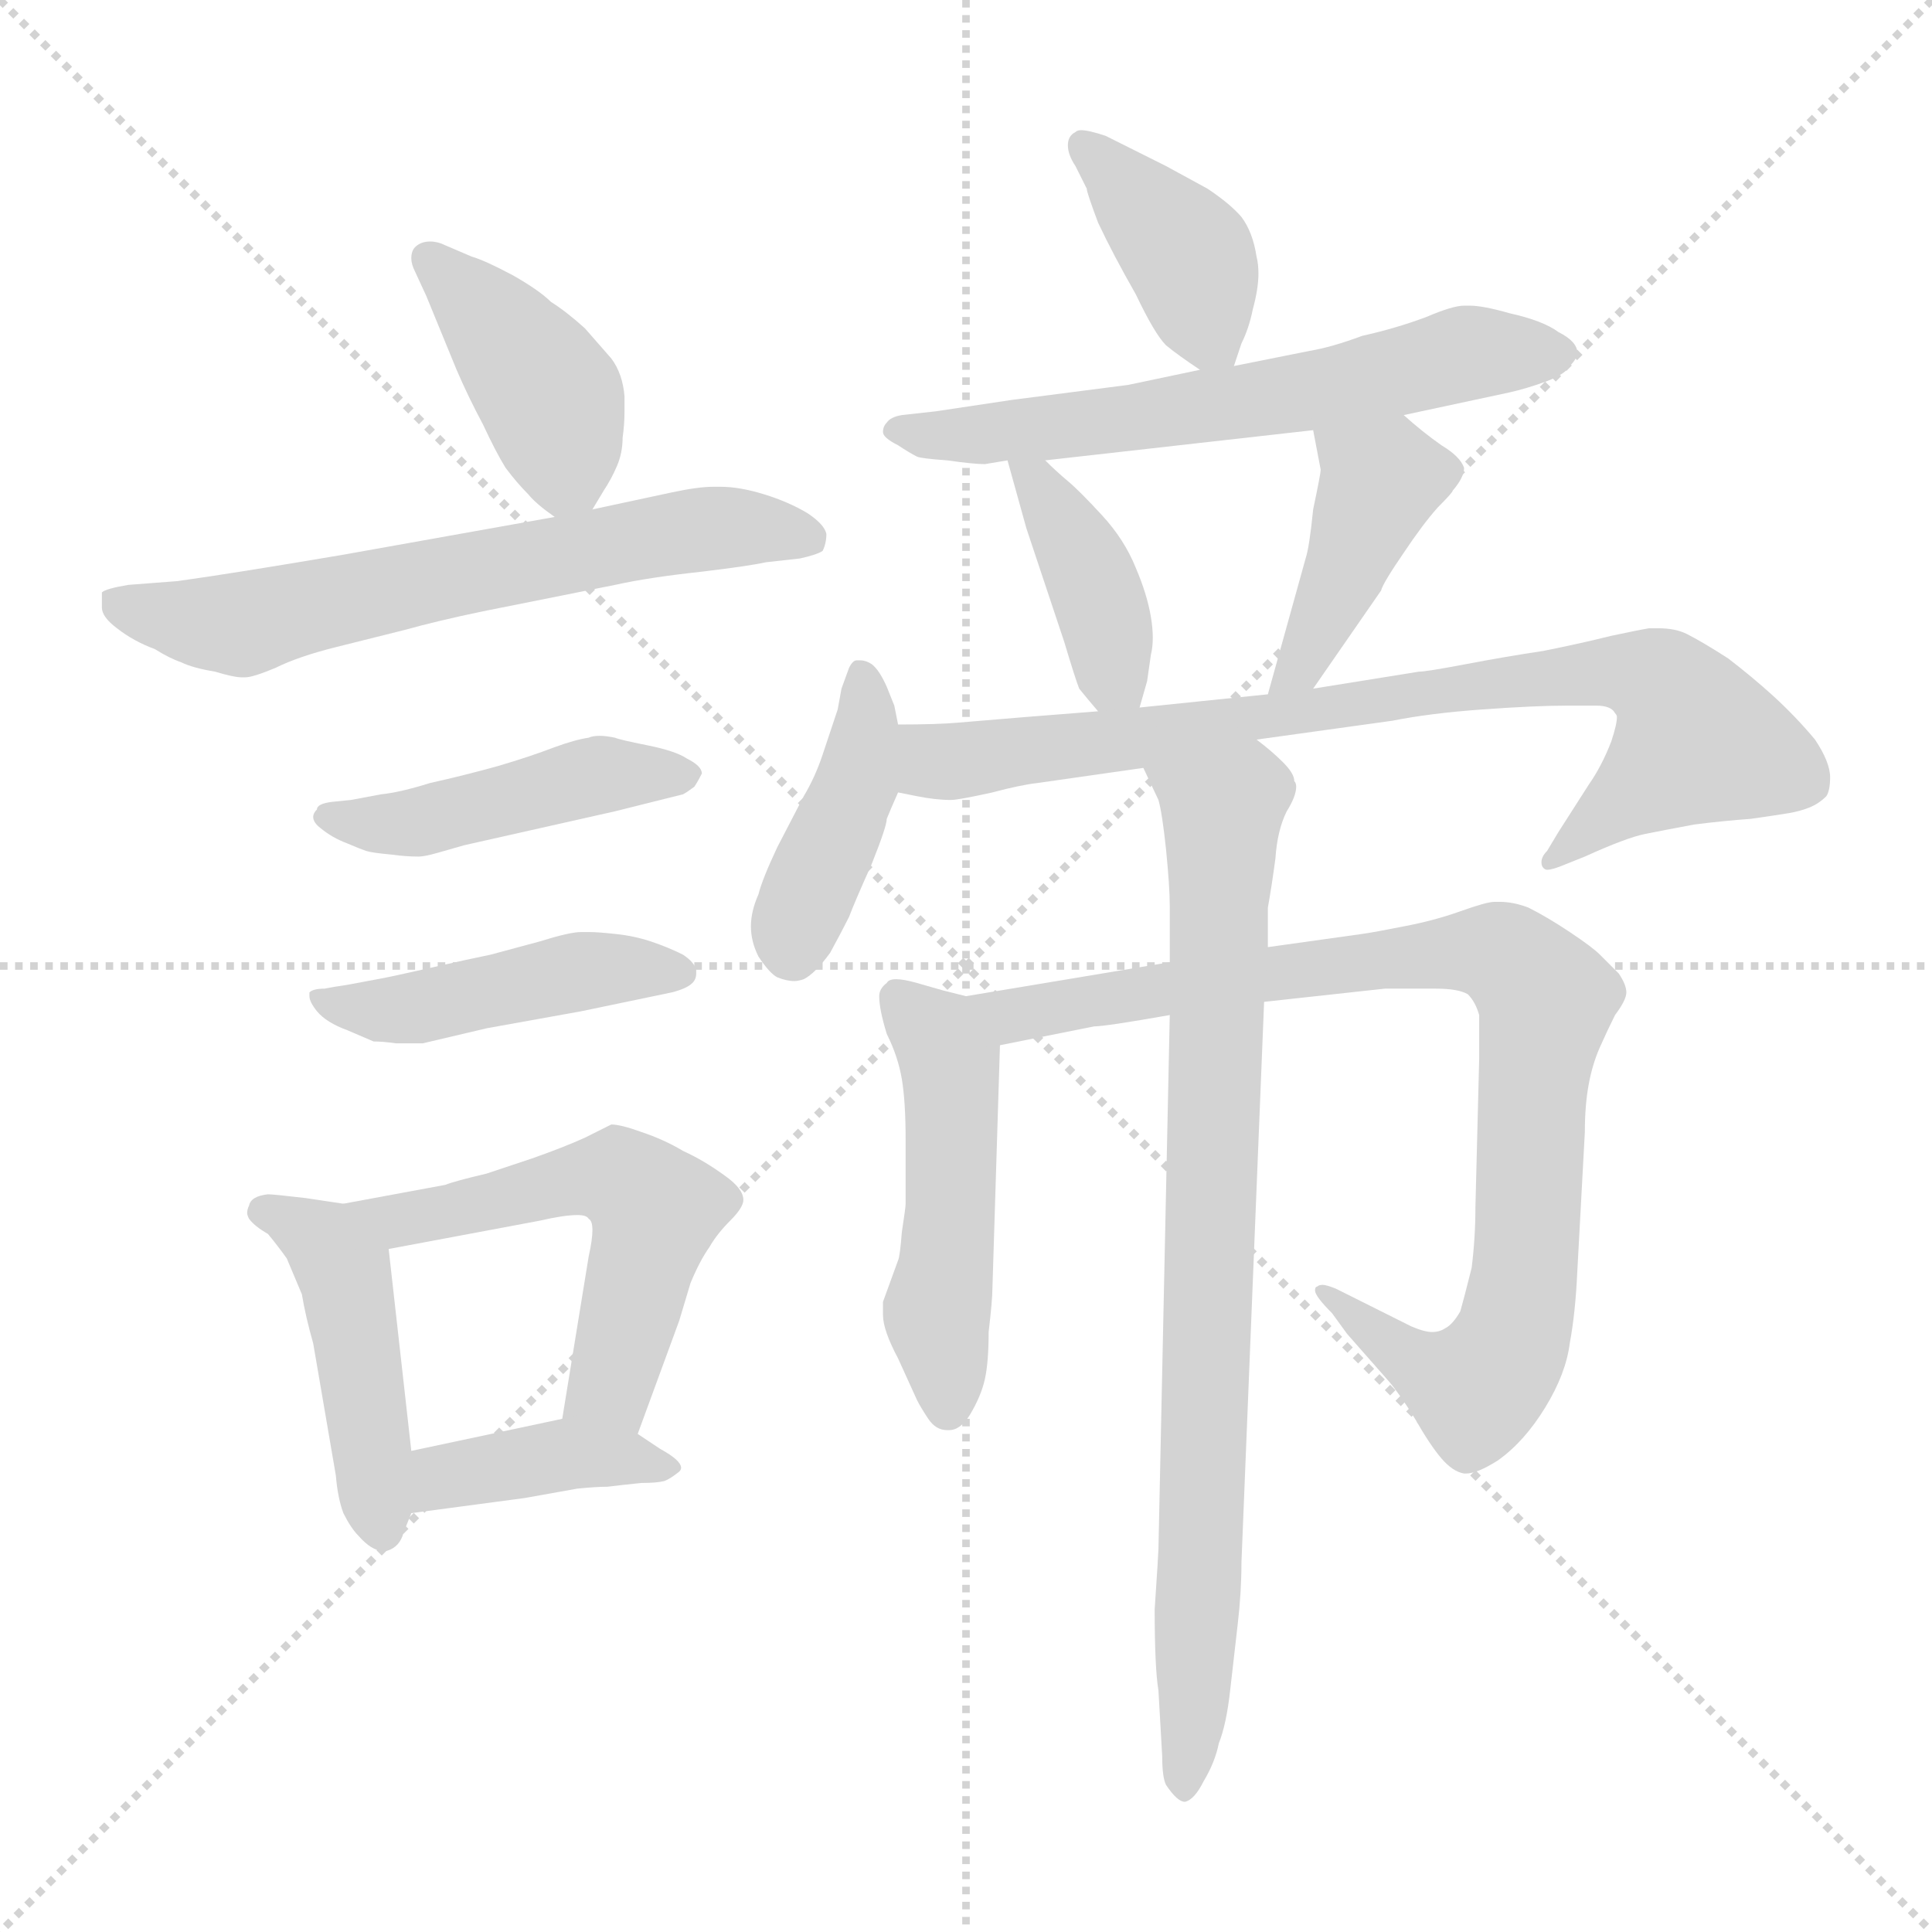 <svg xmlns="http://www.w3.org/2000/svg" version="1.1" viewBox="0 0 1024 1024">
  <g stroke="lightgray" stroke-dasharray="1,1" stroke-width="1" transform="scale(4, 4)">
    <line x1="0" y1="0" x2="256" y2="256" />
    <line x1="256" y1="0" x2="0" y2="256" />
    <line x1="128" y1="0" x2="128" y2="256" />
    <line x1="0" y1="128" x2="256" y2="128" />
  </g>
  <g transform="scale(1.0, -1.0) translate(0.0, -794.00)">
    <style type="text/css">
      
        @keyframes keyframes0 {
          from {
            stroke: blue;
            stroke-dashoffset: 407;
            stroke-width: 128;
          }
          57% {
            animation-timing-function: step-end;
            stroke: blue;
            stroke-dashoffset: 0;
            stroke-width: 128;
          }
          to {
            stroke: black;
            stroke-width: 1024;
          }
        }
        #make-me-a-hanzi-animation-0 {
          animation: keyframes0 0.581s both;
          animation-delay: 0s;
          animation-timing-function: linear;
        }
      
        @keyframes keyframes1 {
          from {
            stroke: blue;
            stroke-dashoffset: 627;
            stroke-width: 128;
          }
          67% {
            animation-timing-function: step-end;
            stroke: blue;
            stroke-dashoffset: 0;
            stroke-width: 128;
          }
          to {
            stroke: black;
            stroke-width: 1024;
          }
        }
        #make-me-a-hanzi-animation-1 {
          animation: keyframes1 0.76s both;
          animation-delay: 0.581s;
          animation-timing-function: linear;
        }
      
        @keyframes keyframes2 {
          from {
            stroke: blue;
            stroke-dashoffset: 451;
            stroke-width: 128;
          }
          59% {
            animation-timing-function: step-end;
            stroke: blue;
            stroke-dashoffset: 0;
            stroke-width: 128;
          }
          to {
            stroke: black;
            stroke-width: 1024;
          }
        }
        #make-me-a-hanzi-animation-2 {
          animation: keyframes2 0.617s both;
          animation-delay: 1.341s;
          animation-timing-function: linear;
        }
      
        @keyframes keyframes3 {
          from {
            stroke: blue;
            stroke-dashoffset: 450;
            stroke-width: 128;
          }
          59% {
            animation-timing-function: step-end;
            stroke: blue;
            stroke-dashoffset: 0;
            stroke-width: 128;
          }
          to {
            stroke: black;
            stroke-width: 1024;
          }
        }
        #make-me-a-hanzi-animation-3 {
          animation: keyframes3 0.616s both;
          animation-delay: 1.958s;
          animation-timing-function: linear;
        }
      
        @keyframes keyframes4 {
          from {
            stroke: blue;
            stroke-dashoffset: 452;
            stroke-width: 128;
          }
          60% {
            animation-timing-function: step-end;
            stroke: blue;
            stroke-dashoffset: 0;
            stroke-width: 128;
          }
          to {
            stroke: black;
            stroke-width: 1024;
          }
        }
        #make-me-a-hanzi-animation-4 {
          animation: keyframes4 0.618s both;
          animation-delay: 2.575s;
          animation-timing-function: linear;
        }
      
        @keyframes keyframes5 {
          from {
            stroke: blue;
            stroke-dashoffset: 540;
            stroke-width: 128;
          }
          64% {
            animation-timing-function: step-end;
            stroke: blue;
            stroke-dashoffset: 0;
            stroke-width: 128;
          }
          to {
            stroke: black;
            stroke-width: 1024;
          }
        }
        #make-me-a-hanzi-animation-5 {
          animation: keyframes5 0.689s both;
          animation-delay: 3.193s;
          animation-timing-function: linear;
        }
      
        @keyframes keyframes6 {
          from {
            stroke: blue;
            stroke-dashoffset: 391;
            stroke-width: 128;
          }
          56% {
            animation-timing-function: step-end;
            stroke: blue;
            stroke-dashoffset: 0;
            stroke-width: 128;
          }
          to {
            stroke: black;
            stroke-width: 1024;
          }
        }
        #make-me-a-hanzi-animation-6 {
          animation: keyframes6 0.568s both;
          animation-delay: 3.882s;
          animation-timing-function: linear;
        }
      
        @keyframes keyframes7 {
          from {
            stroke: blue;
            stroke-dashoffset: 392;
            stroke-width: 128;
          }
          56% {
            animation-timing-function: step-end;
            stroke: blue;
            stroke-dashoffset: 0;
            stroke-width: 128;
          }
          to {
            stroke: black;
            stroke-width: 1024;
          }
        }
        #make-me-a-hanzi-animation-7 {
          animation: keyframes7 0.569s both;
          animation-delay: 4.45s;
          animation-timing-function: linear;
        }
      
        @keyframes keyframes8 {
          from {
            stroke: blue;
            stroke-dashoffset: 611;
            stroke-width: 128;
          }
          67% {
            animation-timing-function: step-end;
            stroke: blue;
            stroke-dashoffset: 0;
            stroke-width: 128;
          }
          to {
            stroke: black;
            stroke-width: 1024;
          }
        }
        #make-me-a-hanzi-animation-8 {
          animation: keyframes8 0.747s both;
          animation-delay: 5.019s;
          animation-timing-function: linear;
        }
      
        @keyframes keyframes9 {
          from {
            stroke: blue;
            stroke-dashoffset: 392;
            stroke-width: 128;
          }
          56% {
            animation-timing-function: step-end;
            stroke: blue;
            stroke-dashoffset: 0;
            stroke-width: 128;
          }
          to {
            stroke: black;
            stroke-width: 1024;
          }
        }
        #make-me-a-hanzi-animation-9 {
          animation: keyframes9 0.569s both;
          animation-delay: 5.766s;
          animation-timing-function: linear;
        }
      
        @keyframes keyframes10 {
          from {
            stroke: blue;
            stroke-dashoffset: 414;
            stroke-width: 128;
          }
          57% {
            animation-timing-function: step-end;
            stroke: blue;
            stroke-dashoffset: 0;
            stroke-width: 128;
          }
          to {
            stroke: black;
            stroke-width: 1024;
          }
        }
        #make-me-a-hanzi-animation-10 {
          animation: keyframes10 0.587s both;
          animation-delay: 6.335s;
          animation-timing-function: linear;
        }
      
        @keyframes keyframes11 {
          from {
            stroke: blue;
            stroke-dashoffset: 413;
            stroke-width: 128;
          }
          57% {
            animation-timing-function: step-end;
            stroke: blue;
            stroke-dashoffset: 0;
            stroke-width: 128;
          }
          to {
            stroke: black;
            stroke-width: 1024;
          }
        }
        #make-me-a-hanzi-animation-11 {
          animation: keyframes11 0.586s both;
          animation-delay: 6.922s;
          animation-timing-function: linear;
        }
      
        @keyframes keyframes12 {
          from {
            stroke: blue;
            stroke-dashoffset: 802;
            stroke-width: 128;
          }
          72% {
            animation-timing-function: step-end;
            stroke: blue;
            stroke-dashoffset: 0;
            stroke-width: 128;
          }
          to {
            stroke: black;
            stroke-width: 1024;
          }
        }
        #make-me-a-hanzi-animation-12 {
          animation: keyframes12 0.903s both;
          animation-delay: 7.508s;
          animation-timing-function: linear;
        }
      
        @keyframes keyframes13 {
          from {
            stroke: blue;
            stroke-dashoffset: 483;
            stroke-width: 128;
          }
          61% {
            animation-timing-function: step-end;
            stroke: blue;
            stroke-dashoffset: 0;
            stroke-width: 128;
          }
          to {
            stroke: black;
            stroke-width: 1024;
          }
        }
        #make-me-a-hanzi-animation-13 {
          animation: keyframes13 0.643s both;
          animation-delay: 8.411s;
          animation-timing-function: linear;
        }
      
        @keyframes keyframes14 {
          from {
            stroke: blue;
            stroke-dashoffset: 878;
            stroke-width: 128;
          }
          74% {
            animation-timing-function: step-end;
            stroke: blue;
            stroke-dashoffset: 0;
            stroke-width: 128;
          }
          to {
            stroke: black;
            stroke-width: 1024;
          }
        }
        #make-me-a-hanzi-animation-14 {
          animation: keyframes14 0.965s both;
          animation-delay: 9.054s;
          animation-timing-function: linear;
        }
      
        @keyframes keyframes15 {
          from {
            stroke: blue;
            stroke-dashoffset: 812;
            stroke-width: 128;
          }
          73% {
            animation-timing-function: step-end;
            stroke: blue;
            stroke-dashoffset: 0;
            stroke-width: 128;
          }
          to {
            stroke: black;
            stroke-width: 1024;
          }
        }
        #make-me-a-hanzi-animation-15 {
          animation: keyframes15 0.911s both;
          animation-delay: 10.019s;
          animation-timing-function: linear;
        }
      
    </style>
    
      <path d="M 314 524 L 320 534 Q 324 540 327 547 Q 330 554 330 562 Q 331 569 331 576 L 331 584 Q 330 596 324 604 L 310 620 Q 300 629 292 634 Q 286 640 272 648 Q 257 656 250 658 L 236 664 Q 232 666 228 666 Q 223 666 220 663 Q 218 661 218 657 Q 218 654 220 650 L 226 637 L 242 598 Q 248 584 256 569 Q 263 554 268 546 Q 274 538 280 532 Q 284 527 294 520 C 306 511 306 511 314 524 Z" fill="lightgray" />
    
      <path d="M 294 520 L 182 500 Q 123 490 94 486 L 68 484 Q 56 482 54 480 L 54 472 Q 54 467 62 461 Q 71 454 82 450 Q 90 445 96 443 Q 102 440 114 438 Q 124 435 128 435 L 130 435 Q 134 435 146 440 Q 158 446 178 451 L 214 460 Q 232 465 256 470 L 326 484 Q 344 488 372 491 Q 397 494 406 496 L 424 498 Q 433 500 436 502 Q 438 506 438 511 Q 437 516 428 522 Q 418 528 405 532 Q 392 536 382 536 L 378 536 Q 370 536 356 533 L 314 524 L 294 520 Z" fill="lightgray" />
    
      <path d="M 186 370 L 176 369 Q 168 368 168 365 Q 166 363 166 361 Q 166 358 170 355 Q 176 350 184 347 Q 191 344 194 343 Q 197 342 208 341 Q 215 340 222 340 Q 225 340 232 342 L 246 346 L 326 364 Q 358 372 362 373 Q 364 374 368 377 Q 370 380 372 384 Q 372 388 364 392 Q 358 396 343 399 Q 328 402 326 403 Q 321 404 318 404 Q 314 404 312 403 Q 305 402 294 398 Q 281 393 264 388 Q 246 383 228 379 Q 212 374 202 373 L 186 370 Z" fill="lightgray" />
    
      <path d="M 184 272 Q 177 271 172 270 Q 166 270 164 268 L 164 266 Q 164 263 168 258 Q 173 252 184 248 L 198 242 Q 203 242 210 241 L 224 241 L 258 249 L 308 258 L 356 268 Q 364 270 367 273 Q 369 275 369 278 L 369 280 Q 368 284 362 288 Q 354 292 345 295 Q 336 298 326 299 Q 317 300 312 300 L 308 300 Q 302 300 286 295 L 260 288 Q 250 286 228 281 Q 206 276 200 275 L 184 272 Z" fill="lightgray" />
    
      <path d="M 182 156 L 162 159 Q 145 161 142 161 Q 133 160 132 155 Q 131 153 131 151 Q 131 150 132 148 Q 135 144 142 140 Q 147 134 152 127 Q 155 120 160 108 Q 162 96 166 82 L 178 12 Q 179 0 182 -8 Q 186 -16 190 -20 Q 197 -28 203 -28 L 205 -28 Q 212 -26 214 -18 L 218 -8 L 218 25 L 206 132 C 204 153 204 153 182 156 Z" fill="lightgray" />
    
      <path d="M 338 34 L 360 94 L 366 114 Q 371 126 376 133 Q 380 140 387 147 Q 394 154 394 158 Q 394 164 384 171 Q 373 179 362 184 Q 352 190 340 194 Q 329 198 324 198 L 310 191 Q 299 186 282 180 L 258 172 Q 241 168 236 166 L 182 156 C 153 151 177 126 206 132 L 286 147 Q 299 150 306 150 Q 311 150 312 148 Q 314 147 314 142 Q 314 137 312 128 L 298 42 C 293 12 328 6 338 34 Z" fill="lightgray" />
    
      <path d="M 218 -8 L 278 0 L 306 5 Q 316 6 322 6 Q 330 7 340 8 Q 348 8 352 9 Q 355 10 360 14 Q 361 15 361 16 Q 361 20 350 26 L 338 34 C 319 47 319 47 298 42 L 218 25 C 189 19 188 -12 218 -8 Z" fill="lightgray" />
    
      <path d="M 654 600 L 658 612 Q 662 620 664 630 Q 667 641 667 649 Q 667 654 666 658 Q 664 671 658 679 Q 652 686 640 694 L 618 706 L 598 716 L 586 722 Q 577 725 573 725 Q 571 725 570 724 Q 566 722 566 717 Q 566 712 570 706 L 576 694 Q 576 692 582 676 Q 590 659 602 638 Q 612 617 618 611 Q 624 606 636 598 C 650 588 650 588 654 600 Z" fill="lightgray" />
    
      <path d="M 636 598 L 598 590 L 536 582 L 496 576 L 478 574 Q 472 573 470 570 Q 468 568 468 565 Q 468 562 476 558 Q 482 554 486 552 Q 488 551 502 550 Q 516 548 522 548 L 534 550 L 554 550 L 696 566 L 744 574 L 800 586 Q 809 588 820 592 Q 830 596 832 600 Q 836 604 836 607 Q 836 613 826 618 Q 818 624 800 628 Q 786 632 779 632 L 776 632 Q 770 632 756 626 Q 740 620 722 616 Q 706 610 694 608 L 654 600 L 636 598 Z" fill="lightgray" />
    
      <path d="M 534 550 L 544 514 L 554 484 L 564 454 Q 570 434 572 429 Q 576 424 582 417 C 598 398 598 398 604 419 L 608 433 L 610 447 Q 611 451 611 456 Q 611 461 610 467 Q 608 479 602 493 Q 596 508 584 521 Q 572 534 566 539 Q 560 544 554 550 C 533 571 527 577 534 550 Z" fill="lightgray" />
    
      <path d="M 696 429 L 732 481 Q 733 485 744 501 Q 754 516 762 525 Q 770 533 770 534 Q 776 541 776 546 Q 774 552 764 558 Q 754 565 744 574 C 721 594 690 595 696 566 L 700 545 Q 700 543 696 524 Q 694 504 692 498 L 672 426 C 664 397 679 404 696 429 Z" fill="lightgray" />
    
      <path d="M 476 410 L 474 420 L 470 430 Q 466 439 462 442 Q 459 444 456 444 L 454 444 Q 452 444 450 440 L 446 429 L 444 418 L 436 394 Q 432 382 426 372 L 412 345 Q 404 328 402 320 Q 398 311 398 303 Q 398 295 402 287 Q 408 278 412 276 Q 417 274 421 274 Q 423 274 426 275 Q 432 278 440 289 Q 446 300 450 308 Q 453 316 462 336 Q 470 356 470 360 Q 472 365 476 374 L 476 410 Z" fill="lightgray" />
    
      <path d="M 582 417 L 544 414 L 508 411 Q 497 410 476 410 C 446 410 447 379 476 374 L 486 372 Q 496 370 504 370 Q 508 370 526 374 Q 541 378 550 379 L 606 387 L 666 402 L 738 412 Q 758 416 786 418 Q 814 420 830 420 L 846 420 Q 854 420 856 416 Q 857 415 857 414 Q 857 410 854 401 Q 849 388 842 378 L 826 353 L 820 343 Q 817 340 817 337 Q 817 335 818 334 Q 819 333 820 333 Q 823 333 830 336 L 840 340 Q 862 350 872 352 Q 882 354 898 357 Q 914 359 928 360 Q 942 362 948 363 Q 954 364 959 366 Q 964 368 968 372 Q 970 375 970 382 Q 970 390 962 402 Q 952 414 940 425 Q 929 435 916 445 Q 902 454 894 458 Q 888 461 879 461 L 874 461 Q 868 460 854 457 Q 838 453 818 449 Q 798 446 777 442 Q 756 438 752 438 L 696 429 L 672 426 L 604 419 L 582 417 Z" fill="lightgray" />
    
      <path d="M 512 266 L 500 269 L 486 273 Q 479 275 475 275 Q 471 275 470 273 Q 466 270 466 266 Q 466 259 470 246 Q 476 234 478 222 Q 480 210 480 190 L 480 156 Q 480 154 478 141 Q 477 128 476 126 L 468 104 L 468 97 Q 468 89 476 74 L 486 52 Q 488 48 492 42 Q 496 36 502 36 L 503 36 Q 509 36 514 44 Q 520 54 522 63 Q 524 72 524 88 Q 526 105 526 111 L 530 240 C 531 261 531 261 512 266 Z" fill="lightgray" />
    
      <path d="M 620 284 L 512 266 C 482 261 501 234 530 240 L 580 250 Q 586 250 620 256 L 670 263 L 734 270 L 761 270 Q 773 270 778 267 Q 782 263 784 256 L 784 233 L 782 154 Q 782 138 780 122 Q 776 106 774 99 Q 770 92 766 90 Q 763 88 759 88 Q 755 88 748 91 L 720 105 L 708 111 Q 703 113 701 113 Q 699 113 698 112 Q 697 112 697 110 Q 697 107 706 98 L 714 87 L 736 62 Q 742 55 750 42 Q 758 28 764 21 Q 770 14 776 13 L 777 13 Q 783 13 794 20 Q 808 30 819 48 Q 830 66 832 82 Q 835 98 836 120 L 840 194 Q 840 208 842 219 Q 844 230 848 239 Q 852 248 856 256 Q 862 264 862 268 Q 862 272 858 278 L 848 288 Q 844 292 832 300 Q 820 308 810 313 Q 802 316 795 316 L 792 316 Q 788 316 774 311 Q 760 306 744 303 Q 729 300 722 299 L 672 292 L 620 284 Z" fill="lightgray" />
    
      <path d="M 606 387 L 614 370 Q 616 363 618 344 Q 620 324 620 314 L 620 284 L 620 256 L 614 -27 Q 614 -29 612 -59 Q 612 -90 614 -102 L 616 -137 Q 616 -148 618 -152 Q 624 -161 628 -161 Q 633 -160 638 -150 Q 644 -140 646 -130 Q 650 -120 652 -102 L 656 -67 Q 658 -50 658 -34 L 670 263 L 672 292 L 672 313 Q 674 324 676 339 Q 677 354 682 364 Q 687 372 687 377 Q 687 379 686 380 Q 686 384 680 390 Q 674 396 666 402 C 643 422 593 414 606 387 Z" fill="lightgray" />
    
    
      <clipPath id="make-me-a-hanzi-clip-0">
        <path d="M 314 524 L 320 534 Q 324 540 327 547 Q 330 554 330 562 Q 331 569 331 576 L 331 584 Q 330 596 324 604 L 310 620 Q 300 629 292 634 Q 286 640 272 648 Q 257 656 250 658 L 236 664 Q 232 666 228 666 Q 223 666 220 663 Q 218 661 218 657 Q 218 654 220 650 L 226 637 L 242 598 Q 248 584 256 569 Q 263 554 268 546 Q 274 538 280 532 Q 284 527 294 520 C 306 511 306 511 314 524 Z" />
      </clipPath>
      <path clip-path="url(#make-me-a-hanzi-clip-0)" d="M 227 657 L 292 583 L 300 544 L 297 532" fill="none" id="make-me-a-hanzi-animation-0" stroke-dasharray="279 558" stroke-linecap="round" />
    
      <clipPath id="make-me-a-hanzi-clip-1">
        <path d="M 294 520 L 182 500 Q 123 490 94 486 L 68 484 Q 56 482 54 480 L 54 472 Q 54 467 62 461 Q 71 454 82 450 Q 90 445 96 443 Q 102 440 114 438 Q 124 435 128 435 L 130 435 Q 134 435 146 440 Q 158 446 178 451 L 214 460 Q 232 465 256 470 L 326 484 Q 344 488 372 491 Q 397 494 406 496 L 424 498 Q 433 500 436 502 Q 438 506 438 511 Q 437 516 428 522 Q 418 528 405 532 Q 392 536 382 536 L 378 536 Q 370 536 356 533 L 314 524 L 294 520 Z" />
      </clipPath>
      <path clip-path="url(#make-me-a-hanzi-clip-1)" d="M 63 476 L 127 463 L 366 513 L 427 509" fill="none" id="make-me-a-hanzi-animation-1" stroke-dasharray="499 998" stroke-linecap="round" />
    
      <clipPath id="make-me-a-hanzi-clip-2">
        <path d="M 186 370 L 176 369 Q 168 368 168 365 Q 166 363 166 361 Q 166 358 170 355 Q 176 350 184 347 Q 191 344 194 343 Q 197 342 208 341 Q 215 340 222 340 Q 225 340 232 342 L 246 346 L 326 364 Q 358 372 362 373 Q 364 374 368 377 Q 370 380 372 384 Q 372 388 364 392 Q 358 396 343 399 Q 328 402 326 403 Q 321 404 318 404 Q 314 404 312 403 Q 305 402 294 398 Q 281 393 264 388 Q 246 383 228 379 Q 212 374 202 373 L 186 370 Z" />
      </clipPath>
      <path clip-path="url(#make-me-a-hanzi-clip-2)" d="M 172 361 L 216 357 L 312 382 L 364 384" fill="none" id="make-me-a-hanzi-animation-2" stroke-dasharray="323 646" stroke-linecap="round" />
    
      <clipPath id="make-me-a-hanzi-clip-3">
        <path d="M 184 272 Q 177 271 172 270 Q 166 270 164 268 L 164 266 Q 164 263 168 258 Q 173 252 184 248 L 198 242 Q 203 242 210 241 L 224 241 L 258 249 L 308 258 L 356 268 Q 364 270 367 273 Q 369 275 369 278 L 369 280 Q 368 284 362 288 Q 354 292 345 295 Q 336 298 326 299 Q 317 300 312 300 L 308 300 Q 302 300 286 295 L 260 288 Q 250 286 228 281 Q 206 276 200 275 L 184 272 Z" />
      </clipPath>
      <path clip-path="url(#make-me-a-hanzi-clip-3)" d="M 169 267 L 205 258 L 318 281 L 360 279" fill="none" id="make-me-a-hanzi-animation-3" stroke-dasharray="322 644" stroke-linecap="round" />
    
      <clipPath id="make-me-a-hanzi-clip-4">
        <path d="M 182 156 L 162 159 Q 145 161 142 161 Q 133 160 132 155 Q 131 153 131 151 Q 131 150 132 148 Q 135 144 142 140 Q 147 134 152 127 Q 155 120 160 108 Q 162 96 166 82 L 178 12 Q 179 0 182 -8 Q 186 -16 190 -20 Q 197 -28 203 -28 L 205 -28 Q 212 -26 214 -18 L 218 -8 L 218 25 L 206 132 C 204 153 204 153 182 156 Z" />
      </clipPath>
      <path clip-path="url(#make-me-a-hanzi-clip-4)" d="M 138 152 L 172 136 L 182 120 L 204 -18" fill="none" id="make-me-a-hanzi-animation-4" stroke-dasharray="324 648" stroke-linecap="round" />
    
      <clipPath id="make-me-a-hanzi-clip-5">
        <path d="M 338 34 L 360 94 L 366 114 Q 371 126 376 133 Q 380 140 387 147 Q 394 154 394 158 Q 394 164 384 171 Q 373 179 362 184 Q 352 190 340 194 Q 329 198 324 198 L 310 191 Q 299 186 282 180 L 258 172 Q 241 168 236 166 L 182 156 C 153 151 177 126 206 132 L 286 147 Q 299 150 306 150 Q 311 150 312 148 Q 314 147 314 142 Q 314 137 312 128 L 298 42 C 293 12 328 6 338 34 Z" />
      </clipPath>
      <path clip-path="url(#make-me-a-hanzi-clip-5)" d="M 189 155 L 211 147 L 311 170 L 327 170 L 342 159 L 346 145 L 325 64 L 306 48" fill="none" id="make-me-a-hanzi-animation-5" stroke-dasharray="412 824" stroke-linecap="round" />
    
      <clipPath id="make-me-a-hanzi-clip-6">
        <path d="M 218 -8 L 278 0 L 306 5 Q 316 6 322 6 Q 330 7 340 8 Q 348 8 352 9 Q 355 10 360 14 Q 361 15 361 16 Q 361 20 350 26 L 338 34 C 319 47 319 47 298 42 L 218 25 C 189 19 188 -12 218 -8 Z" />
      </clipPath>
      <path clip-path="url(#make-me-a-hanzi-clip-6)" d="M 225 -2 L 241 13 L 301 23 L 353 19" fill="none" id="make-me-a-hanzi-animation-6" stroke-dasharray="263 526" stroke-linecap="round" />
    
      <clipPath id="make-me-a-hanzi-clip-7">
        <path d="M 654 600 L 658 612 Q 662 620 664 630 Q 667 641 667 649 Q 667 654 666 658 Q 664 671 658 679 Q 652 686 640 694 L 618 706 L 598 716 L 586 722 Q 577 725 573 725 Q 571 725 570 724 Q 566 722 566 717 Q 566 712 570 706 L 576 694 Q 576 692 582 676 Q 590 659 602 638 Q 612 617 618 611 Q 624 606 636 598 C 650 588 650 588 654 600 Z" />
      </clipPath>
      <path clip-path="url(#make-me-a-hanzi-clip-7)" d="M 574 717 L 632 655 L 640 617 L 649 609" fill="none" id="make-me-a-hanzi-animation-7" stroke-dasharray="264 528" stroke-linecap="round" />
    
      <clipPath id="make-me-a-hanzi-clip-8">
        <path d="M 636 598 L 598 590 L 536 582 L 496 576 L 478 574 Q 472 573 470 570 Q 468 568 468 565 Q 468 562 476 558 Q 482 554 486 552 Q 488 551 502 550 Q 516 548 522 548 L 534 550 L 554 550 L 696 566 L 744 574 L 800 586 Q 809 588 820 592 Q 830 596 832 600 Q 836 604 836 607 Q 836 613 826 618 Q 818 624 800 628 Q 786 632 779 632 L 776 632 Q 770 632 756 626 Q 740 620 722 616 Q 706 610 694 608 L 654 600 L 636 598 Z" />
      </clipPath>
      <path clip-path="url(#make-me-a-hanzi-clip-8)" d="M 475 565 L 576 569 L 699 587 L 777 607 L 826 608" fill="none" id="make-me-a-hanzi-animation-8" stroke-dasharray="483 966" stroke-linecap="round" />
    
      <clipPath id="make-me-a-hanzi-clip-9">
        <path d="M 534 550 L 544 514 L 554 484 L 564 454 Q 570 434 572 429 Q 576 424 582 417 C 598 398 598 398 604 419 L 608 433 L 610 447 Q 611 451 611 456 Q 611 461 610 467 Q 608 479 602 493 Q 596 508 584 521 Q 572 534 566 539 Q 560 544 554 550 C 533 571 527 577 534 550 Z" />
      </clipPath>
      <path clip-path="url(#make-me-a-hanzi-clip-9)" d="M 539 545 L 549 539 L 571 503 L 585 468 L 589 437 L 598 428" fill="none" id="make-me-a-hanzi-animation-9" stroke-dasharray="264 528" stroke-linecap="round" />
    
      <clipPath id="make-me-a-hanzi-clip-10">
        <path d="M 696 429 L 732 481 Q 733 485 744 501 Q 754 516 762 525 Q 770 533 770 534 Q 776 541 776 546 Q 774 552 764 558 Q 754 565 744 574 C 721 594 690 595 696 566 L 700 545 Q 700 543 696 524 Q 694 504 692 498 L 672 426 C 664 397 679 404 696 429 Z" />
      </clipPath>
      <path clip-path="url(#make-me-a-hanzi-clip-10)" d="M 703 562 L 731 537 L 689 439 L 677 432" fill="none" id="make-me-a-hanzi-animation-10" stroke-dasharray="286 572" stroke-linecap="round" />
    
      <clipPath id="make-me-a-hanzi-clip-11">
        <path d="M 476 410 L 474 420 L 470 430 Q 466 439 462 442 Q 459 444 456 444 L 454 444 Q 452 444 450 440 L 446 429 L 444 418 L 436 394 Q 432 382 426 372 L 412 345 Q 404 328 402 320 Q 398 311 398 303 Q 398 295 402 287 Q 408 278 412 276 Q 417 274 421 274 Q 423 274 426 275 Q 432 278 440 289 Q 446 300 450 308 Q 453 316 462 336 Q 470 356 470 360 Q 472 365 476 374 L 476 410 Z" />
      </clipPath>
      <path clip-path="url(#make-me-a-hanzi-clip-11)" d="M 455 439 L 459 412 L 453 375 L 423 308 L 421 289" fill="none" id="make-me-a-hanzi-animation-11" stroke-dasharray="285 570" stroke-linecap="round" />
    
      <clipPath id="make-me-a-hanzi-clip-12">
        <path d="M 582 417 L 544 414 L 508 411 Q 497 410 476 410 C 446 410 447 379 476 374 L 486 372 Q 496 370 504 370 Q 508 370 526 374 Q 541 378 550 379 L 606 387 L 666 402 L 738 412 Q 758 416 786 418 Q 814 420 830 420 L 846 420 Q 854 420 856 416 Q 857 415 857 414 Q 857 410 854 401 Q 849 388 842 378 L 826 353 L 820 343 Q 817 340 817 337 Q 817 335 818 334 Q 819 333 820 333 Q 823 333 830 336 L 840 340 Q 862 350 872 352 Q 882 354 898 357 Q 914 359 928 360 Q 942 362 948 363 Q 954 364 959 366 Q 964 368 968 372 Q 970 375 970 382 Q 970 390 962 402 Q 952 414 940 425 Q 929 435 916 445 Q 902 454 894 458 Q 888 461 879 461 L 874 461 Q 868 460 854 457 Q 838 453 818 449 Q 798 446 777 442 Q 756 438 752 438 L 696 429 L 672 426 L 604 419 L 582 417 Z" />
      </clipPath>
      <path clip-path="url(#make-me-a-hanzi-clip-12)" d="M 482 404 L 501 390 L 786 432 L 853 438 L 881 432 L 900 401 L 821 337" fill="none" id="make-me-a-hanzi-animation-12" stroke-dasharray="674 1348" stroke-linecap="round" />
    
      <clipPath id="make-me-a-hanzi-clip-13">
        <path d="M 512 266 L 500 269 L 486 273 Q 479 275 475 275 Q 471 275 470 273 Q 466 270 466 266 Q 466 259 470 246 Q 476 234 478 222 Q 480 210 480 190 L 480 156 Q 480 154 478 141 Q 477 128 476 126 L 468 104 L 468 97 Q 468 89 476 74 L 486 52 Q 488 48 492 42 Q 496 36 502 36 L 503 36 Q 509 36 514 44 Q 520 54 522 63 Q 524 72 524 88 Q 526 105 526 111 L 530 240 C 531 261 531 261 512 266 Z" />
      </clipPath>
      <path clip-path="url(#make-me-a-hanzi-clip-13)" d="M 476 265 L 503 232 L 497 91 L 503 48" fill="none" id="make-me-a-hanzi-animation-13" stroke-dasharray="355 710" stroke-linecap="round" />
    
      <clipPath id="make-me-a-hanzi-clip-14">
        <path d="M 620 284 L 512 266 C 482 261 501 234 530 240 L 580 250 Q 586 250 620 256 L 670 263 L 734 270 L 761 270 Q 773 270 778 267 Q 782 263 784 256 L 784 233 L 782 154 Q 782 138 780 122 Q 776 106 774 99 Q 770 92 766 90 Q 763 88 759 88 Q 755 88 748 91 L 720 105 L 708 111 Q 703 113 701 113 Q 699 113 698 112 Q 697 112 697 110 Q 697 107 706 98 L 714 87 L 736 62 Q 742 55 750 42 Q 758 28 764 21 Q 770 14 776 13 L 777 13 Q 783 13 794 20 Q 808 30 819 48 Q 830 66 832 82 Q 835 98 836 120 L 840 194 Q 840 208 842 219 Q 844 230 848 239 Q 852 248 856 256 Q 862 264 862 268 Q 862 272 858 278 L 848 288 Q 844 292 832 300 Q 820 308 810 313 Q 802 316 795 316 L 792 316 Q 788 316 774 311 Q 760 306 744 303 Q 729 300 722 299 L 672 292 L 620 284 Z" />
      </clipPath>
      <path clip-path="url(#make-me-a-hanzi-clip-14)" d="M 521 262 L 546 257 L 773 290 L 801 285 L 820 264 L 811 209 L 808 115 L 798 77 L 782 58 L 769 62 L 701 110" fill="none" id="make-me-a-hanzi-animation-14" stroke-dasharray="750 1500" stroke-linecap="round" />
    
      <clipPath id="make-me-a-hanzi-clip-15">
        <path d="M 606 387 L 614 370 Q 616 363 618 344 Q 620 324 620 314 L 620 284 L 620 256 L 614 -27 Q 614 -29 612 -59 Q 612 -90 614 -102 L 616 -137 Q 616 -148 618 -152 Q 624 -161 628 -161 Q 633 -160 638 -150 Q 644 -140 646 -130 Q 650 -120 652 -102 L 656 -67 Q 658 -50 658 -34 L 670 263 L 672 292 L 672 313 Q 674 324 676 339 Q 677 354 682 364 Q 687 372 687 377 Q 687 379 686 380 Q 686 384 680 390 Q 674 396 666 402 C 643 422 593 414 606 387 Z" />
      </clipPath>
      <path clip-path="url(#make-me-a-hanzi-clip-15)" d="M 614 386 L 648 365 L 637 -25 L 628 -151" fill="none" id="make-me-a-hanzi-animation-15" stroke-dasharray="684 1368" stroke-linecap="round" />
    
  </g>
</svg>